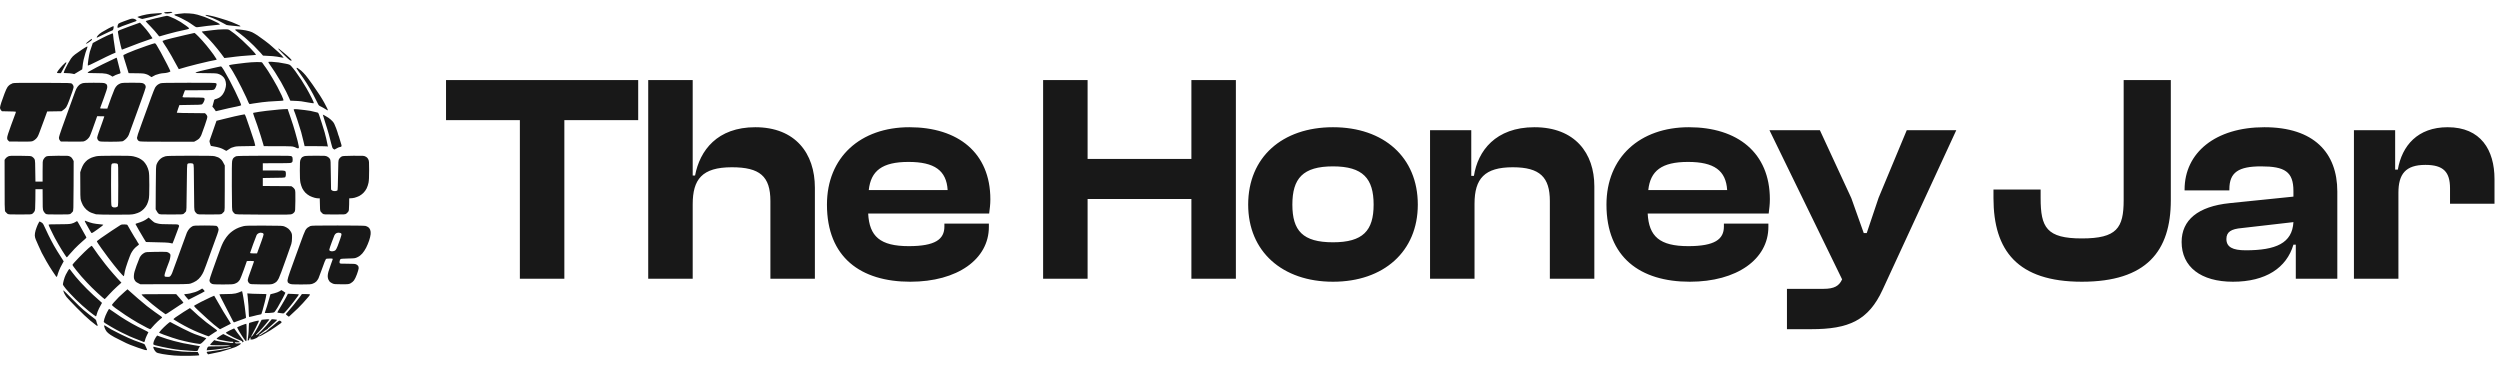 <svg width="843" height="123" viewBox="0 0 843 123" fill="none" xmlns="http://www.w3.org/2000/svg">
<path d="M190.3 94H175.3V40.5H150.4V27H215.2V40.5H190.3V94ZM233.578 94H218.578V27H233.578V59.2H234.378C235.978 50.7 241.878 42.9 254.678 42.9C268.178 42.9 274.778 51.7 274.778 63.3V94H259.778V67.8C259.778 59.4 256.178 56.4 246.778 56.4C236.678 56.4 233.578 60.5 233.578 68.9V94ZM306.948 95C290.248 95 278.848 86.8 278.848 69C278.848 53 290.148 42.9 306.648 42.9C323.048 42.9 333.948 51.5 333.948 67.2C333.948 69 333.748 70.3 333.548 72H292.748C293.148 79.7 296.748 83 306.448 83C315.348 83 318.448 80.7 318.448 76.4V75.4H333.448V76.5C333.448 87.4 322.848 95 306.948 95ZM306.348 54.6C297.448 54.6 293.648 57.6 292.948 64.1H319.548C319.148 57.5 315.148 54.6 306.348 54.6ZM366.738 94H351.738V27H366.738V53.6H401.738V27H416.738V94H401.738V67.1H366.738V94ZM449.485 95C432.385 95 420.885 84.8 420.885 69C420.885 53 432.385 42.9 449.485 42.9C466.585 42.9 478.085 53 478.085 69C478.085 84.8 466.585 95 449.485 95ZM449.485 81.7C459.585 81.7 463.185 77.8 463.185 69C463.185 60.2 459.585 56.1 449.485 56.1C439.285 56.1 435.785 60.2 435.785 69C435.785 77.8 439.285 81.7 449.485 81.7ZM497.211 94H482.211V43.9H496.111V59.3H497.011C498.311 50.9 504.311 42.9 517.411 42.9C531.111 42.9 537.611 51.7 537.611 62.8V94H522.611V67.8C522.611 59.8 519.311 56.4 510.111 56.4C500.611 56.4 497.211 60.2 497.211 68.7V94ZM569.799 95C553.099 95 541.699 86.8 541.699 69C541.699 53 552.999 42.9 569.499 42.9C585.899 42.9 596.799 51.5 596.799 67.2C596.799 69 596.599 70.3 596.399 72H555.599C555.999 79.7 559.599 83 569.299 83C578.199 83 581.299 80.7 581.299 76.4V75.4H596.299V76.5C596.299 87.4 585.699 95 569.799 95ZM569.199 54.6C560.299 54.6 556.499 57.6 555.799 64.1H582.399C581.999 57.5 577.999 54.6 569.199 54.6ZM610.76 111H602.56V97.4H614.86C618.56 97.4 620.16 96.4 621.16 94.2L596.66 43.9H613.66L624.26 66.8L628.46 78.6H629.46L633.46 66.7L642.96 43.9H659.66L634.86 97.6C630.06 108.1 623.36 111 610.76 111ZM701.999 95C680.299 95 672.199 84.5 672.199 66.8V63.9H688.099V66.8C688.099 76.7 690.099 80.4 701.999 80.4C713.799 80.4 716.099 76.9 716.099 67.5V27H731.999V67.5C731.999 84.7 723.799 95 701.999 95ZM752.943 95C742.143 95 735.643 90 735.643 81.6C735.643 74.2 741.143 69.6 751.843 68.5L773.343 66.3V64.4C773.343 57.9 770.443 56.1 762.443 56.1C754.843 56.1 751.743 58.1 751.743 63.8V64.2H736.643V63.9C736.643 51.5 747.043 42.9 763.543 42.9C780.243 42.9 788.143 51.5 788.143 64.6V94H774.143V82.5H773.343C771.043 90.3 764.043 95 752.943 95ZM750.743 80.6C750.743 83.3 752.843 84.4 757.243 84.4C767.443 84.4 772.943 82 773.343 74.9L755.943 76.9C752.343 77.2 750.743 78.2 750.743 80.6ZM808.746 94H793.746V43.9H807.646V57.2H808.546C809.946 49.1 815.246 42.9 825.346 42.9C836.546 42.9 841.146 50.6 841.146 60.4V68.7H826.146V63.5C826.146 58 823.946 55.6 817.846 55.6C811.146 55.6 808.746 58.7 808.746 65V94Z" fill="#181818"/>
<path fill-rule="evenodd" clip-rule="evenodd" d="M57.48 4.002C57.897 3.989 58.098 4.029 58.098 4.15C58.098 4.244 57.749 4.379 57.212 4.473C56.729 4.554 56.124 4.594 55.869 4.54C55.614 4.486 55.386 4.365 55.359 4.285C55.332 4.164 55.547 4.097 56.084 4.07C56.514 4.043 57.145 4.016 57.48 4.002ZM54.339 4.406C54.433 4.392 54.513 4.446 54.513 4.513C54.513 4.594 54.527 4.688 54.54 4.728C54.567 4.769 53.157 5.159 51.425 5.602C49.693 6.033 48.149 6.396 48.001 6.396C47.853 6.396 47.41 6.261 47.021 6.086C46.632 5.925 46.323 5.764 46.323 5.723C46.323 5.683 47.034 5.454 47.894 5.212C48.767 4.984 50.082 4.715 50.821 4.648C51.559 4.567 52.62 4.5 53.17 4.473C53.721 4.446 54.258 4.419 54.339 4.406ZM63.831 4.527C64.825 4.572 65.747 4.715 66.597 4.957C67.296 5.145 68.356 5.481 68.947 5.696C69.538 5.912 70.639 6.369 71.391 6.718C72.156 7.054 73.069 7.498 73.445 7.713C73.808 7.915 74.13 8.13 74.17 8.211C74.197 8.291 73.66 8.385 72.787 8.439C72.008 8.493 70.693 8.627 69.887 8.735C69.081 8.856 68.168 8.977 67.873 9.004C67.578 9.044 67.067 9.111 66.732 9.152C66.154 9.232 66.074 9.192 65.053 8.466C64.463 8.036 63.617 7.485 63.174 7.229C62.73 6.974 61.791 6.476 61.092 6.127C60.394 5.777 59.589 5.428 59.307 5.347C59.038 5.253 58.796 5.105 58.783 4.997C58.77 4.863 59.159 4.769 60.367 4.648C61.24 4.567 62.046 4.486 62.153 4.473C62.247 4.46 63.012 4.486 63.831 4.527ZM70.169 5.118C70.679 5.212 71.364 5.36 71.7 5.454C72.035 5.549 72.398 5.629 72.505 5.656C72.613 5.683 73.244 5.858 73.915 6.059C74.586 6.248 75.701 6.597 76.399 6.826C77.097 7.054 77.916 7.337 78.212 7.471C78.507 7.606 79.272 7.928 79.917 8.197C80.575 8.466 81.099 8.735 81.099 8.816C81.099 8.896 80.897 8.923 80.655 8.896C80.427 8.856 79.407 8.762 78.413 8.681C77.419 8.587 76.507 8.479 76.399 8.426C76.292 8.372 75.862 8.13 75.459 7.915C75.056 7.686 74.237 7.256 73.647 6.96C73.056 6.664 72.183 6.275 71.7 6.086C71.216 5.898 70.478 5.629 70.062 5.495C69.632 5.36 69.283 5.186 69.269 5.105C69.256 4.984 69.498 4.997 70.169 5.118ZM56.286 5.333C56.42 5.32 56.849 5.441 57.225 5.589C57.615 5.723 58.42 6.086 59.011 6.369C59.602 6.664 60.448 7.122 60.891 7.404C61.334 7.686 62.166 8.251 62.744 8.668C63.321 9.084 63.791 9.474 63.791 9.555C63.791 9.636 63.55 9.757 63.281 9.851C62.999 9.931 62.381 10.079 61.898 10.173C61.415 10.268 60.327 10.509 59.481 10.711C58.635 10.913 57.266 11.276 56.46 11.504C55.654 11.733 54.795 11.975 54.58 12.042C54.352 12.109 54.057 12.204 53.909 12.244C53.694 12.311 53.52 12.177 53.036 11.477C52.701 11.02 51.694 9.878 50.794 8.95C49.881 8.022 49.142 7.229 49.142 7.175C49.142 7.108 49.344 7.014 49.572 6.947C49.814 6.866 50.499 6.678 51.089 6.53C51.68 6.369 52.284 6.207 52.432 6.18C52.58 6.154 53.09 6.046 53.573 5.925C54.057 5.804 54.809 5.629 55.252 5.535C55.695 5.428 56.165 5.347 56.286 5.333ZM44.671 6.275C44.913 6.261 45.329 6.369 45.584 6.503C45.853 6.624 46.054 6.812 46.054 6.906C46.054 6.987 45.92 7.122 45.745 7.189C45.584 7.256 44.725 7.565 43.839 7.874C42.953 8.184 41.798 8.6 41.288 8.789C40.764 8.977 40.294 9.179 40.214 9.246C40.146 9.3 39.972 9.353 39.811 9.353C39.569 9.353 39.556 9.3 39.636 8.789C39.69 8.466 39.851 8.103 39.972 7.969C40.106 7.834 40.939 7.471 41.825 7.162C42.711 6.839 43.611 6.517 43.839 6.436C44.054 6.355 44.443 6.288 44.671 6.275ZM47.196 7.632L48.243 8.735C48.82 9.326 49.773 10.483 50.351 11.303C50.942 12.123 51.412 12.822 51.425 12.889C51.425 12.943 50.928 13.145 50.311 13.333C49.706 13.534 48.176 14.072 46.927 14.529C45.665 15 43.879 15.686 42.926 16.062C41.986 16.438 41.18 16.748 41.113 16.748C41.059 16.748 40.885 16.156 40.71 15.444C40.536 14.718 40.254 13.427 40.066 12.58C39.891 11.733 39.744 10.899 39.744 10.738C39.744 10.509 39.891 10.362 40.308 10.173C40.63 10.039 42.026 9.501 43.436 8.99C44.846 8.466 46.256 7.955 46.591 7.848L47.196 7.632ZM38.213 8.816C38.32 8.802 38.347 9.004 38.307 9.38C38.267 9.689 38.173 10.025 38.079 10.12C37.998 10.214 37.864 10.294 37.797 10.294C37.73 10.281 36.561 10.832 35.205 11.491C33.863 12.163 32.735 12.701 32.694 12.701C32.654 12.701 32.627 12.634 32.627 12.54C32.641 12.445 32.829 12.15 33.07 11.881C33.312 11.598 33.863 11.155 34.306 10.873C34.749 10.59 35.783 10.012 36.588 9.582C37.394 9.165 38.132 8.816 38.213 8.816ZM75.325 9.891C76.95 9.878 77.017 9.891 77.567 10.254C77.863 10.456 78.561 10.953 79.111 11.37C79.648 11.773 80.843 12.822 81.77 13.669C82.696 14.529 83.851 15.645 84.334 16.156C84.818 16.654 85.462 17.38 85.784 17.742C86.093 18.119 86.348 18.442 86.335 18.482C86.335 18.522 85.113 18.63 83.623 18.724C82.119 18.818 80.266 18.993 79.487 19.1C78.709 19.208 77.863 19.316 77.608 19.342C77.352 19.369 76.802 19.436 75.661 19.571L74.586 18.119C74.009 17.326 72.801 15.834 71.901 14.798C71.015 13.777 69.766 12.419 69.108 11.814C68.464 11.195 67.98 10.657 68.034 10.63C68.101 10.604 68.531 10.536 69.014 10.496C69.498 10.442 70.733 10.294 71.767 10.16C72.801 10.012 74.398 9.905 75.325 9.891ZM80.481 9.931C81.085 9.972 82.173 10.12 82.911 10.254C83.65 10.389 84.59 10.657 84.992 10.859C85.395 11.047 86.214 11.531 86.805 11.921C87.396 12.325 88.51 13.118 89.289 13.709C90.068 14.287 90.726 14.798 90.766 14.852C90.806 14.892 91.249 15.282 91.773 15.726C92.296 16.17 93.236 17.017 93.894 17.608C94.539 18.2 95.197 18.858 95.667 19.477L94.995 19.383C94.619 19.342 93.908 19.208 93.384 19.1C92.86 18.993 91.598 18.872 88.685 18.751L87.892 17.837C87.449 17.339 86.389 16.237 85.543 15.376C84.683 14.529 83.287 13.252 82.441 12.553C81.595 11.854 80.521 11.02 80.051 10.711C79.541 10.362 79.259 10.093 79.313 9.999C79.38 9.891 79.742 9.864 80.481 9.931ZM65.59 11.101C65.657 11.088 66.275 11.652 66.947 12.338C67.631 13.024 68.813 14.328 69.565 15.255C70.33 16.183 71.431 17.608 72.008 18.415C72.586 19.235 73.056 19.961 73.069 20.028C73.069 20.109 72.881 20.203 72.626 20.243C72.371 20.284 71.418 20.485 70.491 20.673C69.565 20.875 67.752 21.305 66.463 21.628C65.174 21.964 63.657 22.354 63.106 22.502C62.556 22.663 61.697 22.905 60.287 23.322L59.79 22.421C59.521 21.924 58.984 20.929 58.582 20.23C58.192 19.531 57.87 18.939 57.87 18.926C57.87 18.899 57.588 18.415 57.239 17.85C56.903 17.272 56.474 16.559 56.286 16.264C56.098 15.968 55.668 15.323 55.332 14.812C54.929 14.234 54.768 13.857 54.849 13.777C54.916 13.723 55.346 13.575 55.789 13.454C56.232 13.346 57.199 13.091 57.937 12.889C58.675 12.688 60.676 12.217 62.368 11.827C64.06 11.424 65.523 11.101 65.59 11.101ZM37.958 11.236C38.074 11.226 38.15 11.549 38.186 12.204C38.226 12.741 38.374 13.871 38.522 14.718C38.669 15.565 38.817 16.6 38.965 17.742L37.703 18.28C37.018 18.576 34.923 19.584 33.07 20.526C30.748 21.709 29.647 22.193 29.606 22.085C29.566 21.991 29.66 21.063 29.808 20.028C29.955 18.993 30.184 17.81 30.305 17.406C30.425 17.003 30.694 16.183 31.285 14.516L32.869 13.655C33.728 13.185 35.192 12.445 36.118 12.015C37.045 11.598 37.877 11.236 37.958 11.236ZM30.922 13.104C30.976 13.104 31.016 13.185 31.016 13.279C31.016 13.373 30.882 13.575 30.721 13.723C30.546 13.884 30.09 14.193 29.714 14.435C29.324 14.664 28.975 14.812 28.935 14.758C28.908 14.704 29.311 14.301 29.848 13.884C30.372 13.454 30.855 13.118 30.922 13.104ZM52.163 14.597C52.338 14.583 52.553 14.785 52.781 15.161C52.983 15.47 53.614 16.573 54.191 17.608C54.755 18.643 55.735 20.485 56.353 21.709C56.97 22.932 57.481 23.994 57.467 24.061C57.467 24.142 57.105 24.303 56.661 24.438C56.218 24.559 55.587 24.666 55.252 24.666C54.916 24.666 54.272 24.761 53.815 24.868C53.345 24.976 52.727 25.164 52.432 25.285C52.137 25.406 51.72 25.634 51.492 25.782C51.089 26.051 51.089 26.051 50.754 25.782C50.566 25.634 50.203 25.406 49.948 25.271C49.693 25.137 49.142 24.949 48.74 24.855C48.283 24.747 47.115 24.68 43.369 24.666L42.953 23.295C42.738 22.529 42.429 21.547 42.281 21.104C42.134 20.66 41.905 19.934 41.771 19.49C41.583 18.885 41.556 18.643 41.677 18.536C41.758 18.468 42.335 18.186 42.966 17.917C43.597 17.648 44.779 17.178 45.584 16.855C46.39 16.546 48.149 15.914 49.478 15.444C50.807 14.986 52.016 14.597 52.163 14.597ZM29.485 15.672C29.499 15.659 29.485 15.793 29.459 15.968C29.432 16.129 29.351 16.385 29.284 16.533C29.217 16.68 29.002 17.259 28.828 17.81C28.653 18.361 28.371 19.396 28.21 20.095C28.049 20.794 27.874 21.83 27.727 23.376L25.041 24.989L24.303 24.828C23.9 24.747 23.094 24.666 22.53 24.666C21.778 24.666 21.483 24.626 21.483 24.505C21.483 24.411 21.617 24.061 21.765 23.725C21.913 23.389 22.154 22.905 22.289 22.65C22.423 22.394 22.718 21.816 22.96 21.372C23.202 20.929 23.631 20.203 23.927 19.759C24.262 19.275 24.786 18.724 25.296 18.361C25.739 18.025 26.72 17.339 27.458 16.842C28.21 16.331 28.962 15.86 29.136 15.793C29.324 15.726 29.485 15.672 29.485 15.672ZM94.136 16.506C94.257 16.6 94.955 17.164 95.68 17.769C96.419 18.374 97.345 19.195 97.748 19.598C98.231 20.082 98.433 20.364 98.325 20.418C98.231 20.458 97.99 20.431 97.788 20.337C97.6 20.243 96.593 19.329 95.573 18.321C94.552 17.299 93.76 16.438 93.814 16.398C93.854 16.358 94.002 16.412 94.136 16.506ZM39.327 19.477C39.368 19.504 39.462 19.759 39.515 20.041C39.583 20.337 39.838 21.319 40.079 22.246C40.321 23.174 40.563 24.115 40.603 24.33C40.697 24.734 40.684 24.734 39.851 24.976C39.381 25.11 38.764 25.352 37.931 25.849L37.327 25.46C36.991 25.244 36.32 24.976 35.823 24.868C35.178 24.734 34.118 24.666 32.225 24.666C30.519 24.666 29.539 24.626 29.539 24.532C29.539 24.465 29.741 24.276 29.982 24.129C30.21 23.981 31.352 23.362 32.493 22.757C33.634 22.152 35.595 21.184 36.857 20.606C38.119 20.028 39.166 19.531 39.193 19.49C39.22 19.463 39.274 19.45 39.327 19.477ZM91.733 20.848C92.417 20.889 93.397 20.983 93.921 21.05C94.445 21.117 95.492 21.305 96.271 21.467C97.587 21.735 97.721 21.789 98.204 22.3C98.5 22.609 99.144 23.403 99.628 24.061C100.124 24.734 100.97 25.971 101.534 26.817C102.085 27.664 102.917 29.036 103.387 29.842C103.857 30.663 104.622 32.074 105.079 33.002C105.549 33.929 105.885 34.736 105.831 34.79C105.777 34.857 104.918 34.75 103.924 34.561C102.931 34.387 101.87 34.198 101.574 34.158C101.279 34.118 100.796 34.077 100.5 34.064C100.205 34.064 99.493 34.037 97.882 33.943L97.587 33.244C97.426 32.854 96.942 31.832 96.526 30.985C96.11 30.138 95.318 28.659 94.767 27.691C94.216 26.737 93.29 25.218 92.713 24.33C92.135 23.443 91.397 22.354 91.075 21.91C90.752 21.467 90.484 21.036 90.484 20.942C90.484 20.835 90.82 20.808 91.733 20.848ZM22.356 21.023C22.45 21.117 22.289 21.494 21.872 22.206C21.523 22.784 21.094 23.577 20.543 24.666H19.872C19.509 24.666 19.201 24.613 19.201 24.532C19.201 24.465 19.388 24.115 19.63 23.766C19.872 23.416 20.543 22.623 21.134 22.004C21.859 21.265 22.248 20.942 22.356 21.023ZM86.536 20.929C88.04 20.915 88.309 20.942 88.443 21.144C88.537 21.265 88.846 21.709 89.114 22.112C89.383 22.515 89.651 22.878 89.705 22.919C89.759 22.959 90.108 23.47 90.47 24.061C90.846 24.653 91.518 25.742 91.947 26.481C92.391 27.221 93.102 28.458 93.518 29.237C93.935 30.017 94.593 31.348 94.995 32.195C95.452 33.19 95.653 33.795 95.573 33.876C95.505 33.956 94.324 34.05 92.941 34.104C91.558 34.158 89.531 34.319 88.416 34.467C87.315 34.629 85.946 34.817 85.395 34.898C84.845 34.978 84.308 35.072 84.227 35.099C84.133 35.139 83.945 34.898 83.797 34.588C83.663 34.266 83.327 33.499 83.045 32.867C82.763 32.236 82.065 30.784 81.488 29.641C80.91 28.498 80.159 27.046 79.809 26.414C79.474 25.782 78.883 24.761 78.52 24.129C78.144 23.497 77.688 22.784 77.487 22.542C77.191 22.152 77.164 22.072 77.339 21.977C77.446 21.91 78.024 21.789 78.615 21.709C79.205 21.628 79.93 21.52 80.226 21.494C80.521 21.467 81.676 21.319 82.777 21.184C83.891 21.05 85.583 20.929 86.536 20.929ZM74.452 22.394C74.654 22.381 74.909 22.677 75.473 23.618C75.889 24.303 76.721 25.782 77.312 26.885C77.903 28 78.789 29.721 79.259 30.716C79.742 31.711 80.414 33.163 80.763 33.943C81.099 34.723 81.367 35.422 81.327 35.489C81.3 35.57 80.615 35.758 79.809 35.919C79.004 36.081 77.769 36.336 77.07 36.497C76.372 36.645 75.11 36.941 72.774 37.506L72.331 36.847C72.102 36.497 71.82 36.161 71.727 36.108C71.579 36.04 71.592 35.933 71.753 35.489C71.861 35.193 72.008 34.642 72.089 34.252C72.237 33.54 72.237 33.54 72.948 33.351C73.324 33.244 73.888 32.975 74.184 32.76C74.479 32.545 74.882 32.128 75.083 31.846C75.285 31.563 75.567 31.052 75.714 30.716C75.849 30.38 76.037 29.748 76.13 29.305C76.251 28.673 76.251 28.323 76.117 27.624C76.001 27.041 75.804 26.571 75.526 26.212C75.298 25.917 74.868 25.527 74.573 25.352C74.291 25.164 73.754 24.949 73.378 24.841C72.908 24.72 71.646 24.666 69.296 24.666C66.611 24.666 65.886 24.626 65.939 24.505C65.98 24.411 66.678 24.169 67.484 23.967C68.289 23.766 69.793 23.416 70.827 23.188C71.861 22.959 73.042 22.69 73.445 22.596C73.848 22.488 74.305 22.408 74.452 22.394ZM100.406 22.972C100.608 23.08 101.118 23.456 101.534 23.806C101.95 24.169 102.649 24.895 103.078 25.406C103.521 25.93 104.569 27.342 105.428 28.565C106.274 29.789 107.361 31.389 107.845 32.128C108.328 32.867 108.986 33.983 109.335 34.615C109.671 35.247 110.101 36.067 110.275 36.43C110.463 36.807 110.597 37.156 110.557 37.21C110.53 37.264 110.154 37.075 109.738 36.793C109.308 36.511 108.624 36.121 108.221 35.933C107.523 35.623 107.455 35.543 107.012 34.602C106.757 34.064 106.099 32.76 105.549 31.725C104.998 30.689 104.032 29.022 103.387 28.027C102.756 27.033 101.709 25.5 101.064 24.64C100.42 23.766 99.923 22.999 99.977 22.919C100.017 22.838 100.178 22.851 100.406 22.972ZM14.326 27.933C23.793 27.96 23.887 27.96 24.262 28.242C24.464 28.404 24.692 28.727 24.759 28.982C24.867 29.358 24.813 29.668 24.477 30.649C24.249 31.321 23.752 32.706 23.376 33.741C23 34.776 22.53 35.865 22.316 36.161C22.114 36.457 21.684 36.887 20.785 37.506L15.911 37.586L14.85 40.504C14.259 42.117 13.548 44.053 13.239 44.833C12.809 45.976 12.581 46.365 12.084 46.849C11.695 47.239 11.252 47.522 10.876 47.629C10.433 47.764 9.345 47.791 3.115 47.723L2.766 47.387C2.484 47.118 2.417 46.93 2.417 46.446C2.417 46.016 2.806 44.766 3.746 42.211C4.471 40.221 5.143 38.42 5.223 38.218C5.304 38.017 5.371 37.788 5.371 37.707C5.371 37.627 4.471 37.559 0.644 37.506L0.322 37.143C0.107 36.901 0 36.605 0 36.296C0 36.04 0.215 35.234 0.457 34.521C0.712 33.795 1.195 32.451 1.531 31.523C1.866 30.595 2.336 29.6 2.551 29.318C2.779 29.022 3.155 28.659 3.397 28.511C3.625 28.363 4.042 28.162 4.297 28.068C4.659 27.947 6.969 27.906 14.326 27.933ZM31.593 27.906C34.078 27.893 35.017 27.947 35.353 28.081C35.581 28.175 35.877 28.363 35.984 28.498C36.105 28.646 36.172 28.982 36.172 29.358C36.159 29.762 35.756 31.039 35.004 33.069C34.373 34.776 33.822 36.269 33.782 36.403C33.715 36.618 33.822 36.632 36.185 36.632L36.468 35.798C36.629 35.328 37.099 34.01 37.515 32.867C37.931 31.725 38.441 30.434 38.643 29.99C38.857 29.533 39.22 29.022 39.542 28.753C39.838 28.498 40.348 28.202 40.684 28.095C41.153 27.933 42.013 27.893 44.55 27.893C47.142 27.893 47.894 27.933 48.27 28.095C48.525 28.202 48.847 28.471 48.968 28.673C49.116 28.915 49.169 29.197 49.116 29.506C49.075 29.762 48.458 31.617 47.733 33.607C47.021 35.61 46.121 38.057 45.759 39.052C45.396 40.047 44.765 41.781 44.362 42.883C43.96 43.999 43.53 45.169 43.409 45.505C43.275 45.882 42.926 46.379 42.483 46.823C42.026 47.253 41.57 47.575 41.261 47.656C40.979 47.737 39.193 47.791 37.3 47.791C34.614 47.791 33.755 47.75 33.473 47.602C33.258 47.508 33.017 47.266 32.936 47.065C32.842 46.876 32.762 46.581 32.762 46.419C32.762 46.245 33.003 45.451 33.285 44.631C33.567 43.825 34.104 42.292 34.494 41.243C34.87 40.181 35.178 39.294 35.178 39.253C35.178 39.213 34.641 39.186 32.762 39.186L32.225 40.705C31.943 41.539 31.432 42.937 31.11 43.825C30.788 44.712 30.412 45.68 30.264 45.962C30.13 46.258 29.741 46.728 29.405 47.011C29.069 47.307 28.559 47.602 28.264 47.67C27.941 47.764 26.29 47.791 20.516 47.723L20.194 47.36C19.979 47.105 19.872 46.823 19.872 46.486C19.872 46.191 20.275 44.86 20.825 43.354C21.335 41.915 22.06 39.912 22.423 38.917C22.785 37.922 23.511 35.919 24.034 34.481C24.558 33.042 25.149 31.402 25.35 30.851C25.538 30.299 25.887 29.614 26.115 29.318C26.33 29.036 26.666 28.686 26.854 28.538C27.042 28.404 27.431 28.202 27.727 28.095C28.143 27.947 29.056 27.906 31.593 27.906ZM63.644 27.906C70.787 27.893 72.747 27.933 72.881 28.068C72.975 28.148 73.042 28.35 73.042 28.498C73.042 28.646 72.895 29.076 72.734 29.439C72.492 29.963 72.317 30.152 71.955 30.286C71.619 30.407 70.303 30.447 62.368 30.447L61.992 31.415C61.777 31.953 61.589 32.504 61.549 32.639C61.495 32.854 61.724 32.867 64.986 32.867C67.04 32.867 68.585 32.921 68.746 33.002C68.893 33.083 69.014 33.257 69.014 33.405C69.014 33.553 68.907 33.929 68.759 34.252C68.625 34.561 68.383 34.938 68.209 35.086C67.927 35.341 67.698 35.355 60.488 35.435L60.045 36.672C59.817 37.358 59.615 37.963 59.615 38.017C59.615 38.07 61.75 38.124 69.122 38.178L69.471 38.514C69.672 38.702 69.86 39.038 69.9 39.253C69.968 39.549 69.739 40.356 69.041 42.346C68.517 43.825 67.994 45.276 67.873 45.572C67.739 45.868 67.47 46.325 67.269 46.581C67.081 46.836 66.584 47.226 65.456 47.791H56.366C48.901 47.791 47.196 47.764 46.9 47.602C46.685 47.508 46.444 47.266 46.363 47.065C46.269 46.876 46.188 46.608 46.188 46.486C46.188 46.352 46.336 45.787 46.511 45.236C46.699 44.685 47.276 43.045 47.8 41.606C48.337 40.168 49.048 38.164 49.411 37.17C49.773 36.175 50.499 34.172 51.022 32.733C51.546 31.294 52.123 29.856 52.298 29.547C52.486 29.224 52.835 28.821 53.077 28.646C53.305 28.458 53.748 28.229 54.043 28.108C54.5 27.947 55.99 27.906 63.644 27.906ZM97.009 36.766L97.171 37.277C97.251 37.546 97.681 38.81 98.124 40.06C98.567 41.324 99.171 43.219 99.466 44.295C99.762 45.371 100.165 46.823 100.353 47.522C100.527 48.221 100.715 49.054 100.755 49.377C100.823 49.861 100.796 49.955 100.567 50.009C100.42 50.049 100.098 49.968 99.869 49.821C99.628 49.686 99.104 49.498 98.728 49.417C98.285 49.323 96.298 49.269 88.953 49.283L88.671 48.301C88.51 47.764 88.161 46.621 87.906 45.774C87.637 44.927 87.127 43.354 86.765 42.278C86.402 41.203 85.905 39.831 85.677 39.227C85.368 38.406 85.301 38.097 85.435 38.043C85.516 38.017 86.389 37.855 87.342 37.707C88.309 37.559 89.423 37.398 89.826 37.371C90.229 37.344 91.115 37.25 91.773 37.17C92.444 37.089 93.559 36.968 94.257 36.914C94.955 36.86 95.868 36.793 97.009 36.766ZM100.232 36.834C100.823 36.874 101.977 37.008 102.783 37.116C103.602 37.237 104.448 37.358 104.663 37.385C104.891 37.425 105.428 37.546 105.871 37.667C106.314 37.788 106.824 37.909 107.012 37.936C107.267 37.99 107.402 38.138 107.563 38.635C107.684 38.971 108.113 40.289 108.516 41.539C108.932 42.803 109.362 44.188 109.47 44.631C109.59 45.075 109.832 46.043 110.02 46.782C110.195 47.522 110.396 48.422 110.571 49.417L110.101 49.35C109.845 49.31 108.073 49.269 102.716 49.269L102.313 47.562C102.098 46.621 101.762 45.263 101.561 44.564C101.373 43.865 100.796 42.023 100.272 40.463C99.762 38.917 99.252 37.492 99.144 37.304C99.05 37.116 99.01 36.914 99.064 36.86C99.117 36.793 99.641 36.78 100.232 36.834ZM82.481 38.554C82.549 38.568 82.75 38.971 82.938 39.455C83.112 39.939 83.73 41.727 84.308 43.421C84.885 45.129 85.516 47.024 85.717 47.656C85.905 48.288 86.066 48.906 86.066 49.041C86.066 49.256 85.825 49.269 83.019 49.283C80.91 49.283 79.729 49.337 79.219 49.458C78.816 49.565 78.306 49.713 78.077 49.807C77.863 49.888 77.393 50.17 77.043 50.426C76.681 50.681 76.359 50.883 76.305 50.883C76.238 50.883 75.929 50.708 75.593 50.493C75.258 50.278 74.6 49.982 74.117 49.834C73.633 49.673 72.76 49.471 71.095 49.189L70.84 48.463C70.626 47.858 70.599 47.643 70.719 47.253C70.8 46.997 71.095 46.177 71.364 45.438C71.646 44.698 72.116 43.34 73.002 40.732L75.54 40.1C76.936 39.751 78.534 39.361 79.084 39.24C79.635 39.132 80.602 38.917 81.233 38.783C81.864 38.648 82.428 38.541 82.481 38.554ZM108.852 38.648C108.879 38.648 109.147 38.783 109.47 38.944C109.778 39.092 110.369 39.455 110.772 39.724C111.175 39.993 111.779 40.517 112.115 40.894C112.611 41.431 112.84 41.889 113.363 43.3C113.712 44.255 113.994 45.129 113.994 45.236C113.994 45.344 114.048 45.505 114.102 45.572C114.169 45.653 114.384 46.312 114.585 47.051C114.787 47.791 115.015 48.543 115.095 48.732C115.176 48.92 115.189 49.175 115.149 49.31C115.109 49.431 114.961 49.538 114.84 49.538C114.706 49.538 114.357 49.632 114.062 49.753C113.766 49.874 113.363 50.09 113.162 50.224C112.786 50.479 112.786 50.479 112.423 50.211C112.101 49.995 111.994 49.713 111.672 48.369C111.457 47.495 111.108 46.123 110.879 45.303C110.665 44.497 110.114 42.668 109.644 41.243C109.188 39.818 108.838 38.648 108.852 38.648ZM6.848 52.536C10.245 52.563 10.433 52.577 10.876 52.859C11.131 53.02 11.467 53.356 11.614 53.599C11.856 54.015 11.883 54.311 11.95 61.235H14.367V57.78C14.367 54.392 14.367 54.298 14.676 53.706C14.85 53.37 15.199 52.98 15.454 52.832C15.871 52.59 16.193 52.563 19.469 52.523C22.947 52.483 23.041 52.496 23.631 52.792C24.074 53.02 24.316 53.262 24.84 54.311L24.813 62.673C24.773 70.955 24.773 71.036 24.491 71.412C24.329 71.614 24.034 71.91 23.846 72.058C23.497 72.313 23.269 72.326 19.603 72.326C15.911 72.326 15.71 72.313 15.347 72.058C15.146 71.896 14.837 71.506 14.662 71.184C14.38 70.606 14.367 70.444 14.367 63.789H11.95L11.923 67.325C11.883 70.579 11.856 70.888 11.614 71.305C11.467 71.56 11.171 71.896 10.97 72.044C10.607 72.313 10.446 72.326 6.713 72.326C3.048 72.326 2.82 72.313 2.471 72.058C2.283 71.91 1.987 71.614 1.826 71.412C1.544 71.036 1.544 70.982 1.544 53.908L1.853 53.464C2.027 53.209 2.43 52.886 2.726 52.752C3.236 52.523 3.598 52.496 6.848 52.536ZM38.575 52.51C42.899 52.496 44.107 52.536 44.953 52.711C45.517 52.819 46.363 53.101 46.833 53.316C47.289 53.531 47.947 53.975 48.31 54.298C48.659 54.62 49.169 55.292 49.438 55.803C49.72 56.314 50.029 57.161 50.136 57.672C50.297 58.398 50.351 59.527 50.351 62.445C50.351 65.308 50.297 66.519 50.15 67.218C50.042 67.742 49.773 68.522 49.559 68.965C49.344 69.409 48.874 70.081 48.511 70.444C48.149 70.821 47.545 71.278 47.182 71.479C46.82 71.681 46.041 71.977 45.45 72.125C44.443 72.38 44 72.394 38.669 72.394C35.326 72.394 32.708 72.326 32.359 72.259C32.023 72.178 31.338 71.95 30.828 71.748C30.224 71.52 29.647 71.143 29.15 70.7C28.734 70.323 28.21 69.678 27.968 69.221C27.74 68.791 27.431 68.065 27.297 67.621C27.082 66.908 27.055 66.317 27.055 58.075L27.418 57C27.619 56.408 28.009 55.602 28.291 55.198C28.572 54.795 29.11 54.23 29.472 53.948C29.848 53.666 30.479 53.316 30.882 53.155C31.285 53.007 31.983 52.792 32.426 52.698C33.017 52.563 34.668 52.523 38.575 52.51ZM37.448 62.445C37.461 68.266 37.488 69.275 37.663 69.543C37.77 69.705 38.025 69.879 38.24 69.92C38.441 69.96 38.804 69.96 39.045 69.92C39.274 69.879 39.569 69.745 39.676 69.638C39.851 69.463 39.878 68.481 39.878 62.485C39.891 55.978 39.864 55.508 39.65 55.292C39.475 55.131 39.18 55.064 38.643 55.05C38.011 55.05 37.837 55.104 37.663 55.346C37.461 55.615 37.434 56.341 37.448 62.445ZM64.113 52.51C70.142 52.51 71.915 52.536 72.438 52.684C72.814 52.778 73.324 52.953 73.579 53.061C73.835 53.182 74.291 53.504 74.573 53.787C74.868 54.083 75.258 54.647 75.795 55.79V63.413C75.795 70.969 75.795 71.036 75.513 71.412C75.352 71.614 75.056 71.91 74.868 72.058C74.519 72.313 74.291 72.326 70.626 72.326C66.893 72.326 66.732 72.313 66.369 72.044C66.168 71.896 65.872 71.56 65.725 71.305C65.47 70.861 65.456 70.579 65.416 63.184C65.389 56.153 65.362 55.508 65.147 55.279C64.986 55.118 64.718 55.037 64.181 55.037C63.657 55.037 63.388 55.104 63.241 55.266C63.066 55.467 63.026 56.623 62.972 63.265C62.905 70.915 62.905 71.036 62.623 71.412C62.462 71.614 62.166 71.91 61.979 72.058C61.63 72.313 61.401 72.326 57.736 72.326C54.043 72.326 53.842 72.313 53.479 72.058C53.278 71.896 52.969 71.506 52.486 70.579L52.526 63.319C52.566 56.449 52.58 56.019 52.835 55.333C52.983 54.943 53.345 54.338 53.654 53.988C53.949 53.652 54.433 53.262 54.728 53.114C55.01 52.967 55.52 52.778 55.856 52.684C56.299 52.563 58.447 52.523 64.113 52.51ZM89.088 52.51C97.936 52.496 98.084 52.496 98.392 52.765C98.621 52.98 98.688 53.182 98.688 53.746C98.688 54.136 98.634 54.513 98.58 54.593C98.527 54.674 98.352 54.809 98.191 54.903C97.976 55.01 96.472 55.05 88.618 55.05V57.471H92.216C95.183 57.471 95.855 57.511 96.11 57.672C96.351 57.847 96.405 57.995 96.405 58.654C96.405 59.111 96.338 59.527 96.217 59.689C96.029 59.944 95.855 59.958 88.618 60.025V62.714L98.231 62.781L98.728 63.117C98.996 63.305 99.305 63.668 99.426 63.924C99.601 64.327 99.628 64.919 99.601 67.755C99.561 70.915 99.547 71.143 99.278 71.52C99.117 71.748 98.782 72.031 98.5 72.165C98.057 72.38 97.345 72.394 88.765 72.367C79.595 72.326 79.501 72.326 79.125 72.044C78.923 71.896 78.628 71.56 78.48 71.305C78.225 70.861 78.212 70.579 78.171 62.915C78.145 57.874 78.185 54.728 78.279 54.284C78.373 53.814 78.534 53.451 78.789 53.209C78.99 53.007 79.38 52.765 79.635 52.684C79.957 52.577 82.71 52.523 89.088 52.51ZM106.408 52.51C109.631 52.496 109.792 52.51 110.369 52.805C110.732 52.98 111.081 53.289 111.242 53.572C111.497 54.015 111.51 54.311 111.551 58.815C111.564 61.437 111.604 63.709 111.631 63.856C111.672 64.004 111.886 64.219 112.141 64.314C112.423 64.435 112.786 64.475 113.122 64.421C113.417 64.381 113.726 64.273 113.793 64.193C113.874 64.099 113.954 62.095 113.994 59.043C114.062 54.203 114.075 54.029 114.357 53.572C114.518 53.316 114.854 52.98 115.095 52.832C115.498 52.59 115.82 52.563 119.097 52.523C122.574 52.483 122.668 52.496 123.259 52.792C123.702 53.02 123.944 53.262 124.172 53.706C124.454 54.284 124.467 54.459 124.467 57.444C124.467 59.648 124.414 60.872 124.266 61.611C124.159 62.176 123.877 63.036 123.635 63.52C123.393 64.018 122.923 64.69 122.52 65.067C122.144 65.443 121.513 65.9 121.111 66.102C120.708 66.303 120.01 66.559 119.567 66.68C119.123 66.787 118.533 66.882 117.754 66.882L117.727 68.952C117.687 70.794 117.66 71.076 117.418 71.399C117.271 71.6 116.975 71.883 116.774 72.044C116.411 72.313 116.25 72.326 112.786 72.326C109.389 72.326 109.161 72.313 108.812 72.058C108.624 71.91 108.328 71.614 108.167 71.412C107.912 71.063 107.885 70.834 107.818 66.882H107.321C107.039 66.882 106.462 66.801 106.046 66.68C105.616 66.572 104.891 66.29 104.434 66.061C103.964 65.819 103.307 65.322 102.944 64.945C102.581 64.569 102.125 63.897 101.91 63.453C101.695 63.01 101.427 62.176 101.306 61.611C101.158 60.845 101.105 59.729 101.105 57.444C101.105 54.701 101.145 54.244 101.36 53.773C101.494 53.477 101.709 53.141 101.843 53.034C101.991 52.926 102.313 52.765 102.582 52.671C102.89 52.563 104.152 52.51 106.408 52.51ZM50.123 73.362L50.942 74.101C51.385 74.518 51.908 74.935 52.096 75.029C52.284 75.123 52.835 75.298 53.345 75.405C54.016 75.567 54.956 75.62 57.132 75.62C59.709 75.62 60.045 75.647 60.233 75.862C60.354 75.983 60.421 76.185 60.381 76.293C60.34 76.4 60.059 77.166 59.763 77.973C59.454 78.793 58.998 80.03 58.729 80.729C58.474 81.428 58.233 82.033 58.192 82.073C58.152 82.114 57.816 82.06 57.427 81.953C56.93 81.805 55.654 81.724 49.223 81.603L48.552 80.527C48.189 79.936 47.424 78.632 46.846 77.637C46.269 76.642 45.772 75.728 45.719 75.62C45.665 75.472 45.839 75.365 46.524 75.19C47.008 75.056 47.773 74.773 48.243 74.558C48.699 74.356 49.304 73.993 49.599 73.765L50.123 73.362ZM28.666 74.41C28.707 74.41 29.083 74.558 29.512 74.733C29.929 74.908 30.734 75.15 31.285 75.284C31.835 75.419 32.869 75.553 33.567 75.607C34.292 75.661 34.843 75.755 34.829 75.822C34.829 75.903 33.943 76.588 32.883 77.341C31.016 78.672 30.949 78.712 30.748 78.457C30.64 78.309 30.425 77.96 30.278 77.677C30.13 77.395 29.7 76.629 29.311 75.956C28.922 75.298 28.599 74.679 28.599 74.585C28.599 74.491 28.626 74.41 28.666 74.41ZM25.981 74.572C26.062 74.558 26.478 75.23 26.921 76.064C27.364 76.884 28.049 78.108 28.438 78.78C28.828 79.452 29.15 80.057 29.136 80.124C29.136 80.205 28.519 80.783 27.78 81.401C27.042 82.033 25.847 83.162 25.135 83.902C24.424 84.641 23.564 85.596 23.229 86.013C22.893 86.43 22.584 86.779 22.53 86.779C22.477 86.779 22.141 86.349 21.805 85.811C21.456 85.273 21.08 84.682 20.959 84.493C20.825 84.319 20.275 83.378 19.711 82.41C19.16 81.455 18.61 80.487 18.502 80.258C18.395 80.043 18.14 79.559 17.952 79.183C17.764 78.82 17.334 77.946 16.998 77.234C16.663 76.534 16.381 75.889 16.381 75.795C16.381 75.661 17.146 75.62 19.738 75.62C22.208 75.62 23.336 75.58 24.007 75.432C24.504 75.311 25.122 75.082 25.377 74.894C25.632 74.719 25.914 74.572 25.981 74.572ZM13.373 74.679C13.414 74.679 13.669 74.827 13.95 74.988C14.38 75.23 14.568 75.472 14.931 76.293C15.172 76.857 15.803 78.188 16.327 79.25C16.851 80.326 17.683 81.899 18.153 82.746C18.623 83.606 19.576 85.166 21.483 88.124L21.228 88.567C21.08 88.809 20.691 89.549 20.355 90.207C20.033 90.879 19.657 91.821 19.523 92.291C19.402 92.775 19.241 93.232 19.187 93.299C19.107 93.394 18.999 93.34 18.865 93.165C18.757 93.017 18.22 92.237 17.683 91.417C17.133 90.611 16.206 89.091 15.616 88.056C15.025 87.021 14.326 85.757 14.071 85.233C13.803 84.722 13.306 83.633 12.957 82.813C12.608 82.006 12.192 81.065 12.044 80.729C11.883 80.393 11.748 79.801 11.735 79.385C11.722 78.941 11.829 78.269 12.017 77.637C12.192 77.086 12.487 76.266 12.688 75.822C12.89 75.378 13.105 74.948 13.185 74.854C13.266 74.76 13.346 74.679 13.373 74.679ZM41.959 75.674C42.751 75.688 42.912 75.741 43.033 75.97C43.114 76.118 43.611 77.005 44.148 77.919C44.698 78.833 45.208 79.707 45.289 79.855C45.383 80.003 45.678 80.474 45.96 80.904C46.229 81.321 46.457 81.724 46.457 81.778C46.457 81.832 46.551 81.966 46.658 82.073C46.779 82.195 46.873 82.342 46.86 82.41C46.86 82.49 46.551 82.759 46.188 83.015C45.813 83.284 45.289 83.794 45.007 84.157C44.712 84.534 44.336 85.139 44.148 85.502C43.973 85.878 43.476 87.142 43.06 88.325C42.644 89.508 42.214 90.906 42.107 91.417C41.999 91.942 41.892 92.533 41.865 92.735C41.852 92.95 41.771 93.125 41.704 93.138C41.623 93.152 40.858 92.318 39.972 91.283C39.099 90.248 37.528 88.258 36.468 86.846C35.42 85.448 34.373 84.023 34.158 83.687C33.93 83.364 33.487 82.705 33.164 82.248C32.788 81.71 32.614 81.361 32.694 81.294C32.775 81.227 33.339 80.796 33.97 80.326C34.601 79.869 36.226 78.753 37.595 77.852C38.965 76.951 40.294 76.091 40.549 75.93C40.925 75.701 41.207 75.647 41.959 75.674ZM69.055 76.037C71.136 76.037 72.787 76.091 72.975 76.158C73.163 76.239 73.405 76.481 73.512 76.696C73.62 76.924 73.714 77.26 73.714 77.435C73.714 77.624 73.512 78.336 73.271 79.022C73.016 79.707 72.17 82.047 71.377 84.225C70.585 86.416 69.726 88.769 69.471 89.468C69.216 90.18 68.853 91.108 68.665 91.552C68.491 91.995 68.047 92.762 67.698 93.232C67.282 93.81 66.758 94.321 66.195 94.698C65.711 95.007 64.906 95.41 64.382 95.572C63.469 95.854 63.294 95.854 47.33 95.854L46.538 95.451C45.893 95.128 45.665 94.926 45.41 94.442C45.141 93.918 45.101 93.716 45.155 92.829C45.208 92.049 45.396 91.35 46.027 89.602C46.471 88.392 46.954 87.142 47.102 86.846C47.249 86.55 47.545 86.147 47.76 85.932C47.961 85.717 48.377 85.421 48.672 85.26C49.169 84.991 49.451 84.964 52.432 84.924C54.204 84.897 55.896 84.91 56.192 84.951C56.527 85.004 56.89 85.179 57.132 85.408C57.494 85.757 57.521 85.825 57.44 86.577C57.4 87.021 57.239 87.693 57.091 88.056C56.93 88.433 56.5 89.575 56.124 90.611C55.708 91.74 55.453 92.668 55.48 92.896C55.52 93.299 55.547 93.313 56.326 93.353C57.024 93.394 57.172 93.353 57.454 93.084C57.615 92.91 57.883 92.466 58.031 92.09C58.165 91.727 58.555 90.664 58.89 89.737C59.226 88.823 59.575 87.855 59.683 87.586C59.777 87.33 60.502 85.341 61.294 83.149C62.073 80.971 62.851 78.86 63.012 78.444C63.174 78.04 63.55 77.449 63.845 77.113C64.14 76.79 64.624 76.413 64.919 76.279C65.402 76.064 65.859 76.037 69.055 76.037ZM89.155 76.077C95.13 76.104 95.291 76.104 96.002 76.4C96.405 76.561 96.983 76.897 97.264 77.139C97.56 77.382 97.949 77.879 98.137 78.242C98.446 78.833 98.486 79.075 98.473 80.191C98.473 81.011 98.379 81.764 98.231 82.275C98.097 82.719 97.385 84.749 96.647 86.779C95.922 88.823 95.103 91.054 94.848 91.753C94.593 92.466 94.216 93.394 94.015 93.824C93.827 94.254 93.438 94.805 93.183 95.047C92.928 95.276 92.417 95.572 92.041 95.706C91.464 95.908 90.9 95.935 87.919 95.894C84.657 95.867 84.455 95.841 84.093 95.572C83.891 95.424 83.663 95.088 83.596 94.832C83.502 94.483 83.542 94.173 83.784 93.434C83.945 92.923 84.442 91.552 84.871 90.382C85.314 89.212 85.664 88.204 85.664 88.124C85.664 88.056 85.18 87.989 84.455 87.989C83.797 87.989 83.247 88.016 83.247 88.029C83.247 88.043 82.79 89.333 82.24 90.879C81.676 92.439 81.072 93.972 80.897 94.281C80.709 94.59 80.373 94.993 80.132 95.168C79.89 95.356 79.407 95.599 79.058 95.706C78.534 95.881 77.795 95.921 75.191 95.921C72.841 95.921 71.847 95.881 71.538 95.746C71.297 95.652 70.988 95.424 70.867 95.249C70.733 95.061 70.626 94.738 70.626 94.51C70.626 94.294 71.082 92.842 71.646 91.283C72.196 89.737 72.989 87.559 73.378 86.443C73.781 85.341 74.264 84.023 74.452 83.525C74.64 83.028 74.989 82.208 75.244 81.71C75.499 81.213 75.996 80.42 76.359 79.936C76.708 79.465 77.272 78.833 77.608 78.551C77.943 78.255 78.547 77.798 78.95 77.543C79.353 77.274 80.078 76.924 80.561 76.736C81.045 76.561 81.797 76.319 82.24 76.225C82.871 76.091 84.442 76.05 89.155 76.077ZM86.55 79.223C86.442 79.425 85.905 80.85 85.341 82.383C84.777 83.915 84.321 85.233 84.321 85.3C84.321 85.381 84.804 85.448 85.502 85.448H86.671C87.329 83.62 87.839 82.235 88.215 81.2C88.591 80.164 88.9 79.183 88.886 79.022C88.886 78.82 88.765 78.672 88.55 78.578C88.362 78.511 88.081 78.457 87.919 78.457C87.745 78.457 87.422 78.551 87.181 78.659C86.939 78.766 86.657 79.022 86.55 79.223ZM113.86 76.037C119.056 76.037 122.883 76.091 123.192 76.171C123.487 76.239 123.93 76.427 124.172 76.602C124.441 76.79 124.696 77.139 124.83 77.502C124.991 77.96 125.031 78.35 124.978 78.981C124.937 79.465 124.709 80.433 124.467 81.132C124.226 81.845 123.769 82.934 123.447 83.552C123.125 84.184 122.547 85.058 122.158 85.488C121.675 86.026 121.178 86.416 120.587 86.698C119.728 87.115 119.687 87.115 117.365 87.169C115.82 87.196 114.948 87.263 114.827 87.371C114.733 87.451 114.599 87.734 114.531 87.989C114.464 88.285 114.464 88.554 114.545 88.702C114.652 88.917 114.921 88.93 117.19 88.93C119.311 88.93 119.781 88.97 120.171 89.172C120.426 89.307 120.721 89.562 120.815 89.737C120.909 89.925 120.963 90.288 120.936 90.543C120.909 90.812 120.654 91.673 120.359 92.479C120.063 93.299 119.634 94.2 119.365 94.55C119.097 94.913 118.627 95.316 118.224 95.518C117.593 95.854 117.472 95.854 115.136 95.854C112.88 95.854 112.679 95.841 112.047 95.545C111.685 95.37 111.269 95.101 111.134 94.94C111 94.778 110.812 94.456 110.705 94.214C110.597 93.972 110.503 93.474 110.503 93.098C110.503 92.735 110.611 92.09 110.732 91.659C110.852 91.229 111.202 90.194 111.51 89.333C111.833 88.487 112.128 87.653 112.168 87.492C112.249 87.196 112.222 87.182 111.148 87.182C110.396 87.182 109.993 87.236 109.899 87.357C109.819 87.451 109.631 87.855 109.47 88.258C109.308 88.675 108.838 89.965 108.409 91.148C107.993 92.332 107.549 93.541 107.402 93.837C107.267 94.133 106.945 94.604 106.69 94.886C106.395 95.195 105.925 95.491 105.468 95.652C104.81 95.894 104.394 95.921 101.507 95.921C98.741 95.921 98.204 95.894 97.734 95.693C97.426 95.558 97.13 95.356 97.063 95.222C96.996 95.088 96.942 94.765 96.942 94.483C96.942 94.2 97.332 92.896 97.815 91.552C98.298 90.221 99.077 88.043 99.561 86.712C100.044 85.381 100.769 83.391 101.172 82.275C101.574 81.173 102.071 79.815 102.286 79.25C102.488 78.699 102.796 77.987 102.957 77.677C103.119 77.368 103.454 76.951 103.696 76.776C103.938 76.602 104.34 76.36 104.596 76.239C104.998 76.064 106.287 76.037 113.86 76.037ZM112.759 79.358C112.638 79.627 112.222 80.702 111.846 81.737C111.457 82.773 111.121 83.808 111.081 84.023C111.014 84.359 111.067 84.467 111.322 84.615C111.537 84.736 111.846 84.776 112.249 84.722C112.625 84.682 112.974 84.534 113.162 84.332C113.323 84.171 113.632 83.539 113.86 82.947C114.075 82.356 114.464 81.267 114.733 80.527C115.001 79.788 115.203 79.062 115.163 78.914C115.122 78.766 114.948 78.605 114.773 78.551C114.612 78.497 114.317 78.457 114.129 78.457C113.941 78.457 113.618 78.538 113.39 78.645C113.162 78.766 112.893 79.049 112.759 79.358ZM30.909 82.88C30.962 82.88 31.244 83.23 31.526 83.66C31.795 84.09 32.533 85.125 33.151 85.972C33.782 86.833 34.829 88.218 35.501 89.065C36.172 89.925 37.38 91.377 38.186 92.291C38.992 93.219 39.945 94.281 40.939 95.316L39.502 96.607C38.71 97.306 37.474 98.556 36.736 99.363C36.011 100.17 35.367 100.855 35.299 100.869C35.232 100.882 34.172 99.981 32.95 98.852C31.714 97.723 30.103 96.136 29.365 95.316C28.626 94.51 27.78 93.582 27.471 93.246C27.176 92.923 26.37 91.955 25.686 91.095C25.001 90.248 24.437 89.441 24.437 89.307C24.437 89.172 25.417 88.07 26.625 86.833C27.82 85.596 29.257 84.211 29.794 83.741C30.345 83.27 30.842 82.88 30.909 82.88ZM23.416 90.678C23.484 90.678 23.9 91.216 24.356 91.847C24.813 92.493 26.088 94.025 27.216 95.249C28.331 96.472 30.237 98.382 31.446 99.484C32.654 100.6 33.822 101.648 34.037 101.81C34.44 102.119 34.44 102.132 34.198 102.482C34.064 102.684 33.688 103.396 33.366 104.055C33.03 104.727 32.708 105.588 32.627 105.977C32.547 106.381 32.426 106.677 32.332 106.677C32.238 106.677 31.164 105.883 29.942 104.902C28.693 103.907 26.76 102.159 25.498 100.909C24.276 99.686 22.812 98.126 22.248 97.44C21.644 96.714 21.215 96.069 21.215 95.894C21.215 95.733 21.335 95.101 21.497 94.51C21.644 93.918 21.953 93.071 22.181 92.627C22.423 92.184 22.759 91.565 22.947 91.256C23.134 90.947 23.349 90.678 23.416 90.678ZM68.182 97.279C68.195 97.279 68.397 97.454 68.612 97.669C68.84 97.897 69.014 98.139 69.014 98.207C69.014 98.287 67.792 98.96 63.576 101.07L62.811 100.21C62.395 99.739 62.072 99.309 62.113 99.255C62.14 99.202 62.381 99.148 62.636 99.148C62.892 99.148 63.523 99.067 64.019 98.96C64.516 98.852 65.308 98.637 65.792 98.489C66.275 98.341 67 98.005 67.403 97.75C67.806 97.508 68.155 97.293 68.182 97.279ZM42.993 97.548L43.825 98.287C44.282 98.691 45.464 99.739 46.444 100.6C47.437 101.474 48.82 102.63 49.532 103.195C50.243 103.746 51.452 104.66 52.231 105.211C53.009 105.762 53.869 106.367 54.151 106.556C54.419 106.73 54.648 106.959 54.648 107.053C54.648 107.147 54.607 107.214 54.553 107.214C54.5 107.214 53.869 107.752 53.17 108.397C52.472 109.056 51.653 109.917 51.358 110.293C51.062 110.67 50.754 110.992 50.66 110.992C50.566 110.992 50.056 110.764 49.518 110.495C48.981 110.226 47.639 109.5 46.524 108.868C45.423 108.236 43.517 107.053 42.295 106.246C41.073 105.426 39.556 104.364 38.898 103.88C38.253 103.383 37.73 102.926 37.73 102.845C37.73 102.778 38.052 102.361 38.441 101.917C38.831 101.474 39.569 100.694 40.079 100.17C40.603 99.659 41.462 98.865 42.013 98.395L42.993 97.548ZM94.888 97.817C94.915 97.817 95.21 98.005 95.559 98.234C95.908 98.476 96.217 98.677 96.231 98.704C96.257 98.731 95.868 99.524 95.385 100.465C94.888 101.406 94.109 102.818 93.653 103.598C93.183 104.364 92.686 105.104 92.552 105.225C92.364 105.386 91.921 105.467 90.793 105.534C89.826 105.574 89.289 105.561 89.289 105.48C89.289 105.399 89.343 105.238 89.41 105.104C89.477 104.969 89.759 104.149 90.027 103.262C90.296 102.374 90.672 101.097 90.846 100.438C91.021 99.766 91.182 99.215 91.195 99.215C91.222 99.202 91.773 99.067 92.444 98.906C93.142 98.731 93.908 98.449 94.257 98.22C94.579 98.005 94.874 97.83 94.888 97.817ZM21.443 97.951C21.497 97.951 22.759 99.202 24.249 100.734C25.726 102.267 27.512 103.988 28.21 104.552C28.895 105.117 29.794 105.856 30.21 106.179C30.613 106.502 31.271 107.013 31.688 107.308C32.305 107.766 32.439 107.927 32.52 108.411C32.574 108.72 32.708 109.15 32.829 109.379C32.95 109.621 32.977 109.809 32.896 109.849C32.815 109.876 32.641 109.836 32.507 109.742C32.359 109.648 31.473 108.949 30.519 108.169C29.566 107.389 27.498 105.453 25.887 103.8C24.289 102.173 22.745 100.533 22.45 100.17C22.168 99.793 21.792 99.202 21.631 98.852C21.47 98.502 21.349 98.153 21.349 98.086C21.349 98.005 21.389 97.951 21.443 97.951ZM81.635 98.207C81.676 98.247 81.891 99.282 82.092 100.506C82.307 101.716 82.495 102.993 82.522 103.329C82.549 103.652 82.669 104.62 82.777 105.48C82.898 106.327 82.965 107.08 82.938 107.161C82.911 107.228 82.71 107.335 82.495 107.403C82.28 107.456 81.421 107.779 80.588 108.102C79.756 108.438 79.004 108.707 78.91 108.707C78.816 108.707 78.561 108.33 78.346 107.86C78.118 107.389 77.043 105.305 75.956 103.221C74.868 101.138 73.982 99.363 73.982 99.296C73.982 99.202 74.815 99.161 76.225 99.161C77.796 99.161 78.762 99.094 79.42 98.946C79.93 98.825 80.629 98.597 80.951 98.435C81.286 98.274 81.595 98.166 81.635 98.207ZM83.77 98.96C83.958 99.013 85.395 99.081 89.826 99.161L89.759 99.659C89.732 99.941 89.531 100.896 89.302 101.783C89.088 102.67 88.752 103.934 88.55 104.606C88.349 105.265 88.161 105.856 88.134 105.91C88.107 105.964 87.825 106.045 87.503 106.098C87.194 106.139 86.295 106.34 85.529 106.556C84.751 106.757 84.066 106.905 84.012 106.878C83.958 106.838 83.905 106.435 83.905 105.977C83.905 105.52 83.851 104.23 83.784 103.127C83.717 102.011 83.596 100.654 83.529 100.102C83.448 99.538 83.394 99.04 83.394 98.973C83.408 98.906 83.569 98.906 83.77 98.96ZM97.09 99.054L98.795 99.121C99.722 99.148 100.567 99.202 100.661 99.228C100.782 99.269 100.742 99.417 100.527 99.726C100.366 99.954 99.748 100.788 99.158 101.568C98.58 102.348 97.56 103.611 96.915 104.364C95.949 105.493 95.68 105.735 95.425 105.682C95.264 105.655 94.781 105.588 94.351 105.547C93.935 105.507 93.559 105.426 93.518 105.372C93.492 105.319 93.881 104.62 94.391 103.826C94.901 103.033 95.318 102.334 95.318 102.28C95.318 102.227 95.425 102.025 95.573 101.85C95.707 101.662 96.11 100.949 96.459 100.277L97.09 99.054ZM59.414 99.188L60.649 100.586C61.334 101.353 61.871 102.025 61.844 102.079C61.817 102.146 61.227 102.522 60.529 102.939C59.844 103.369 58.541 104.23 57.628 104.862C56.729 105.493 55.91 105.991 55.816 105.964C55.722 105.937 54.862 105.319 53.909 104.606C52.942 103.88 51.801 102.979 51.358 102.603C50.915 102.227 49.948 101.406 49.223 100.775C48.498 100.143 47.84 99.524 47.773 99.39C47.652 99.175 47.961 99.161 59.414 99.188ZM101.789 99.161H103.119C103.87 99.161 104.488 99.215 104.528 99.296C104.555 99.363 104.34 99.712 104.032 100.062C103.709 100.425 102.85 101.393 102.112 102.24C101.373 103.087 100.004 104.458 97.412 106.798L96.915 106.448C96.633 106.246 96.405 106.018 96.405 105.951C96.405 105.87 96.674 105.547 96.996 105.211C97.318 104.875 98.231 103.786 99.037 102.791C99.842 101.796 100.782 100.573 101.145 100.062L101.789 99.161ZM72.223 99.712C72.25 99.712 72.734 100.533 73.284 101.554C73.848 102.576 74.761 104.163 75.325 105.077C75.889 106.004 76.694 107.295 77.111 107.94C77.527 108.586 77.863 109.137 77.836 109.164C77.822 109.191 76.99 109.621 74.184 111.019L73.512 110.535C73.136 110.266 72.505 109.769 72.102 109.419C71.7 109.07 70.679 108.169 69.82 107.416C68.974 106.663 67.604 105.399 66.799 104.62C65.376 103.262 65.335 103.195 65.59 102.993C65.738 102.885 66.705 102.361 67.739 101.823C68.773 101.299 70.196 100.613 70.894 100.291C71.592 99.981 72.196 99.712 72.223 99.712ZM64.046 103.88C64.087 103.88 64.476 104.23 64.919 104.646C65.376 105.077 66.248 105.883 66.866 106.435C67.497 106.999 68.705 107.994 69.551 108.666C70.397 109.325 71.565 110.186 72.129 110.575C72.707 110.952 73.177 111.355 73.177 111.463C73.177 111.584 73.136 111.664 73.069 111.664C73.016 111.664 72.384 112.054 70.357 113.412L69.377 113.076C68.853 112.874 67.739 112.444 66.933 112.108C66.114 111.785 64.704 111.127 63.778 110.67C62.851 110.212 61.347 109.392 60.421 108.855C59.495 108.317 58.662 107.819 58.568 107.725C58.434 107.604 58.568 107.456 59.172 107.013C59.602 106.703 60.851 105.87 61.965 105.157C63.066 104.458 64.006 103.88 64.046 103.88ZM36.776 104.149C36.817 104.149 37.367 104.512 37.998 104.969C38.629 105.426 39.891 106.287 40.818 106.892C41.744 107.497 43.396 108.492 44.51 109.123C45.611 109.742 47.33 110.629 48.297 111.086C49.277 111.557 50.069 111.987 50.042 112.041C50.029 112.095 49.787 112.579 49.505 113.116C49.236 113.654 48.968 114.367 48.901 114.703C48.82 115.187 48.753 115.308 48.538 115.308C48.391 115.308 48.203 115.254 48.135 115.187C48.055 115.133 47.518 114.904 46.927 114.703C46.336 114.501 45.517 114.179 45.114 113.99C44.712 113.816 44.067 113.533 43.705 113.399C43.329 113.251 42.093 112.659 40.952 112.081C39.811 111.517 38.294 110.696 37.595 110.266C36.897 109.836 36.105 109.365 35.85 109.218C35.595 109.083 35.273 108.855 35.152 108.734C34.923 108.518 34.923 108.465 35.192 107.497C35.34 106.945 35.756 105.964 36.092 105.319C36.427 104.673 36.736 104.149 36.776 104.149ZM90.121 107.658C90.712 107.645 90.873 107.685 90.806 107.806C90.752 107.9 90.162 108.639 89.477 109.446C88.805 110.266 87.812 111.355 87.288 111.866C86.765 112.39 86.335 112.861 86.335 112.915C86.335 112.969 86.415 113.009 86.523 113.009C86.63 113.009 87.422 112.296 88.295 111.409C89.181 110.535 90.282 109.325 91.639 107.631L92.511 107.698C92.995 107.739 93.411 107.806 93.451 107.833C93.492 107.873 93.156 108.223 92.713 108.626C92.27 109.029 91.598 109.634 91.236 109.97C90.86 110.307 90.524 110.589 90.457 110.589C90.403 110.589 90.363 110.67 90.363 110.764C90.35 110.858 90.135 111.033 89.853 111.167C89.584 111.288 89.195 111.543 88.98 111.732C88.779 111.92 88.577 112.081 88.51 112.081C88.456 112.081 88.215 112.269 87.973 112.485C87.745 112.7 87.476 112.874 87.409 112.874C87.329 112.874 87.275 112.942 87.275 113.009C87.275 113.09 87.355 113.143 87.436 113.143C87.53 113.143 87.973 112.874 88.416 112.565C88.859 112.243 89.356 111.933 89.517 111.893C89.692 111.839 89.853 111.718 89.893 111.597C89.933 111.49 90.054 111.396 90.162 111.396C90.269 111.396 90.363 111.342 90.363 111.261C90.363 111.194 90.685 110.898 91.061 110.602C91.451 110.307 91.894 109.97 92.041 109.836C92.189 109.702 92.713 109.244 93.21 108.814C93.975 108.169 94.163 108.061 94.418 108.155C94.593 108.223 94.807 108.371 94.888 108.492C95.036 108.68 94.982 108.774 94.552 109.097C94.284 109.312 93.478 109.863 92.78 110.333C92.082 110.817 91.383 111.261 91.236 111.355C91.088 111.436 90.578 111.745 90.094 112.041C89.611 112.337 88.832 112.78 88.349 113.036C87.866 113.305 87.382 113.479 87.275 113.453C87.167 113.412 87.033 113.479 86.966 113.6C86.912 113.721 86.671 113.91 86.429 114.004C86.201 114.111 85.838 114.259 85.623 114.34C85.422 114.421 85.1 114.501 84.885 114.501C84.683 114.501 84.482 114.461 84.415 114.394C84.361 114.34 84.401 114.219 84.482 114.125C84.576 114.031 84.616 113.91 84.563 113.856C84.509 113.802 84.361 113.842 84.254 113.95C84.133 114.071 84.039 114.246 84.052 114.353C84.052 114.474 83.972 114.636 83.851 114.73C83.744 114.824 83.609 114.878 83.542 114.837C83.489 114.81 83.529 114.34 83.623 113.802C83.703 113.251 83.811 112.323 83.838 111.732C83.878 111.14 83.905 110.28 83.905 109.823C83.918 109.164 83.972 108.949 84.146 108.855C84.281 108.787 85.019 108.572 85.798 108.384C86.577 108.196 87.235 108.061 87.275 108.102C87.315 108.142 87.261 108.371 87.154 108.613C87.047 108.855 86.617 109.742 86.201 110.589C85.784 111.449 85.274 112.404 85.086 112.713C84.885 113.022 84.724 113.345 84.724 113.412C84.724 113.493 84.777 113.533 84.858 113.52C84.925 113.506 85.382 112.874 85.878 112.135C86.362 111.396 87.087 110.132 88.228 107.833L88.792 107.766C89.101 107.712 89.705 107.671 90.121 107.658ZM57.333 108.572C57.413 108.572 57.87 108.814 58.367 109.097C58.877 109.392 60.3 110.132 61.562 110.75C62.811 111.369 64.087 111.974 64.382 112.108C64.677 112.229 65.214 112.458 65.59 112.619C65.953 112.767 66.987 113.143 67.873 113.439C68.759 113.735 69.511 114.004 69.551 114.044C69.592 114.071 69.189 114.515 68.679 115.039C67.9 115.819 67.658 115.98 67.296 115.98C67.067 115.98 66.423 115.886 65.886 115.778C65.362 115.684 64.677 115.55 64.382 115.496C64.087 115.442 63.778 115.375 63.711 115.362C63.63 115.348 62.999 115.2 62.301 115.039C61.603 114.891 60.69 114.663 60.287 114.542C59.884 114.434 58.877 114.125 58.071 113.856C57.252 113.6 55.963 113.143 55.185 112.848C54.406 112.565 53.721 112.283 53.667 112.229C53.614 112.189 53.949 111.718 54.406 111.207C54.876 110.696 55.695 109.903 56.232 109.433C56.769 108.962 57.266 108.572 57.333 108.572ZM83.045 109.177C83.126 109.191 83.18 110.266 83.18 112.041C83.18 113.748 83.126 114.945 83.045 115.025C82.951 115.133 82.723 114.918 82.307 114.326C81.971 113.869 81.3 112.807 80.79 111.974C80.293 111.14 79.93 110.414 79.971 110.36C80.011 110.307 80.696 110.011 81.474 109.702C82.267 109.392 82.965 109.164 83.045 109.177ZM35.353 109.742C35.447 109.796 35.809 110.038 36.185 110.266C36.548 110.508 37.193 110.885 37.595 111.127C37.998 111.355 39.475 112.108 40.885 112.807C42.281 113.493 44.255 114.38 45.249 114.77C46.242 115.146 47.437 115.577 47.894 115.725C48.578 115.926 48.767 116.047 48.887 116.343C48.968 116.545 49.169 117.002 49.357 117.351C49.545 117.728 49.626 118.024 49.545 118.05C49.465 118.091 49.156 118.064 48.834 117.997C48.525 117.929 47.518 117.593 46.591 117.271C45.665 116.948 44.443 116.491 43.866 116.262C43.302 116.034 42.724 115.778 42.59 115.711C42.469 115.644 41.61 115.214 40.684 114.757C39.757 114.3 38.817 113.829 38.602 113.708C38.374 113.6 37.81 113.251 37.327 112.955C36.843 112.646 36.253 112.148 36.011 111.866C35.769 111.57 35.46 111.019 35.313 110.629C35.165 110.239 35.084 109.863 35.125 109.782C35.165 109.715 35.273 109.688 35.353 109.742ZM78.95 110.737C78.99 110.737 79.178 110.992 79.38 111.301C79.568 111.611 80.306 112.592 81.018 113.479C82.173 114.945 82.28 115.12 82.065 115.268C81.944 115.362 81.797 115.442 81.73 115.442C81.676 115.442 81.662 115.348 81.703 115.227C81.756 115.079 81.515 114.945 80.79 114.676C80.266 114.474 79.313 114.058 78.682 113.735C78.051 113.412 77.231 112.969 76.869 112.753C76.493 112.538 76.184 112.296 76.157 112.216C76.144 112.135 76.748 111.772 77.5 111.396C78.252 111.033 78.91 110.737 78.95 110.737ZM75.311 112.646C75.365 112.659 76.023 112.995 76.802 113.385C77.581 113.775 78.776 114.313 79.474 114.595C80.172 114.878 80.776 115.187 80.817 115.281C80.884 115.442 80.736 115.469 80.091 115.442C79.648 115.415 79.246 115.415 79.178 115.415C79.125 115.429 79.192 115.536 79.313 115.657C79.514 115.846 79.702 115.872 80.387 115.792C81.018 115.725 81.233 115.751 81.233 115.872C81.233 115.967 80.91 116.222 80.521 116.437C80.145 116.666 79.769 116.867 79.689 116.894C79.608 116.921 79.366 117.029 79.152 117.123C78.923 117.217 77.957 117.54 77.003 117.835C76.037 118.131 74.774 118.508 74.184 118.655C73.593 118.803 72.438 119.045 70.156 119.489L69.914 119.18C69.78 119.005 69.672 118.817 69.672 118.763C69.686 118.709 69.766 118.642 69.847 118.615C69.941 118.575 70.867 118.454 71.901 118.333C72.935 118.212 74.076 118.05 74.452 117.983C74.815 117.916 75.728 117.741 76.466 117.58C77.205 117.432 77.849 117.257 77.903 117.203C77.957 117.163 77.822 117.096 77.594 117.082C77.379 117.069 77.057 117.109 76.869 117.177C76.681 117.257 75.916 117.405 75.15 117.526C74.398 117.634 73.351 117.782 72.841 117.849C72.317 117.916 71.404 118.01 69.686 118.118L69.766 117.755C69.806 117.553 69.927 117.244 70.035 117.082C70.223 116.787 70.263 116.787 72.868 116.787C74.331 116.787 75.996 116.746 76.56 116.693C77.138 116.625 77.608 116.545 77.608 116.504C77.608 116.477 76.13 116.437 74.318 116.437C72.317 116.437 70.988 116.397 70.894 116.303C70.8 116.222 70.988 115.94 72.237 114.689L72.734 114.851C73.016 114.945 74.022 115.133 74.989 115.281C75.942 115.429 77.138 115.59 77.634 115.63C78.239 115.684 78.574 115.657 78.641 115.55C78.709 115.469 78.655 115.348 78.547 115.281C78.44 115.227 78.252 115.2 78.144 115.241C78.037 115.281 77.245 115.187 76.399 115.025C75.553 114.878 74.452 114.663 73.942 114.555C73.418 114.434 73.042 114.286 73.042 114.192C73.042 114.098 73.539 113.708 74.143 113.318C74.748 112.928 75.271 112.619 75.311 112.646ZM52.983 113.143C53.009 113.143 53.533 113.332 54.137 113.56C54.755 113.789 55.762 114.125 56.393 114.326C57.024 114.515 58.044 114.81 58.675 114.985C59.307 115.16 60.663 115.483 61.697 115.711C62.73 115.926 64.422 116.235 65.456 116.397C66.49 116.545 67.363 116.693 67.403 116.719C67.443 116.76 67.376 116.881 67.255 117.015C67.135 117.15 66.96 117.472 66.879 117.755C66.799 118.037 66.624 118.306 66.49 118.346C66.369 118.4 65.322 118.373 64.181 118.279C63.039 118.198 61.495 118.064 60.757 117.997C60.018 117.916 58.689 117.741 57.803 117.58C56.917 117.432 55.493 117.15 54.648 116.961C53.802 116.787 52.781 116.545 52.392 116.437C51.814 116.276 51.694 116.195 51.694 115.94C51.694 115.778 51.788 115.362 51.895 115.025C52.016 114.703 52.298 114.138 52.513 113.789C52.741 113.439 52.942 113.143 52.983 113.143ZM51.828 116.908C51.895 116.908 52.405 117.042 52.929 117.19C53.466 117.338 54.607 117.58 55.453 117.728C56.299 117.876 57.722 118.091 58.608 118.198C59.495 118.306 60.757 118.454 61.428 118.534C62.086 118.602 63.536 118.655 66.665 118.669L66.96 119.207C67.188 119.61 67.228 119.758 67.094 119.825C67.014 119.879 65.577 119.946 63.912 119.986C62.086 120.027 60.032 119.973 58.743 119.879C57.561 119.785 55.775 119.556 54.782 119.381C53.238 119.099 52.915 118.992 52.58 118.682C52.378 118.494 52.083 118.104 51.949 117.822C51.801 117.54 51.694 117.23 51.694 117.109C51.694 117.002 51.747 116.908 51.828 116.908Z" fill="#181818"/>
</svg>
